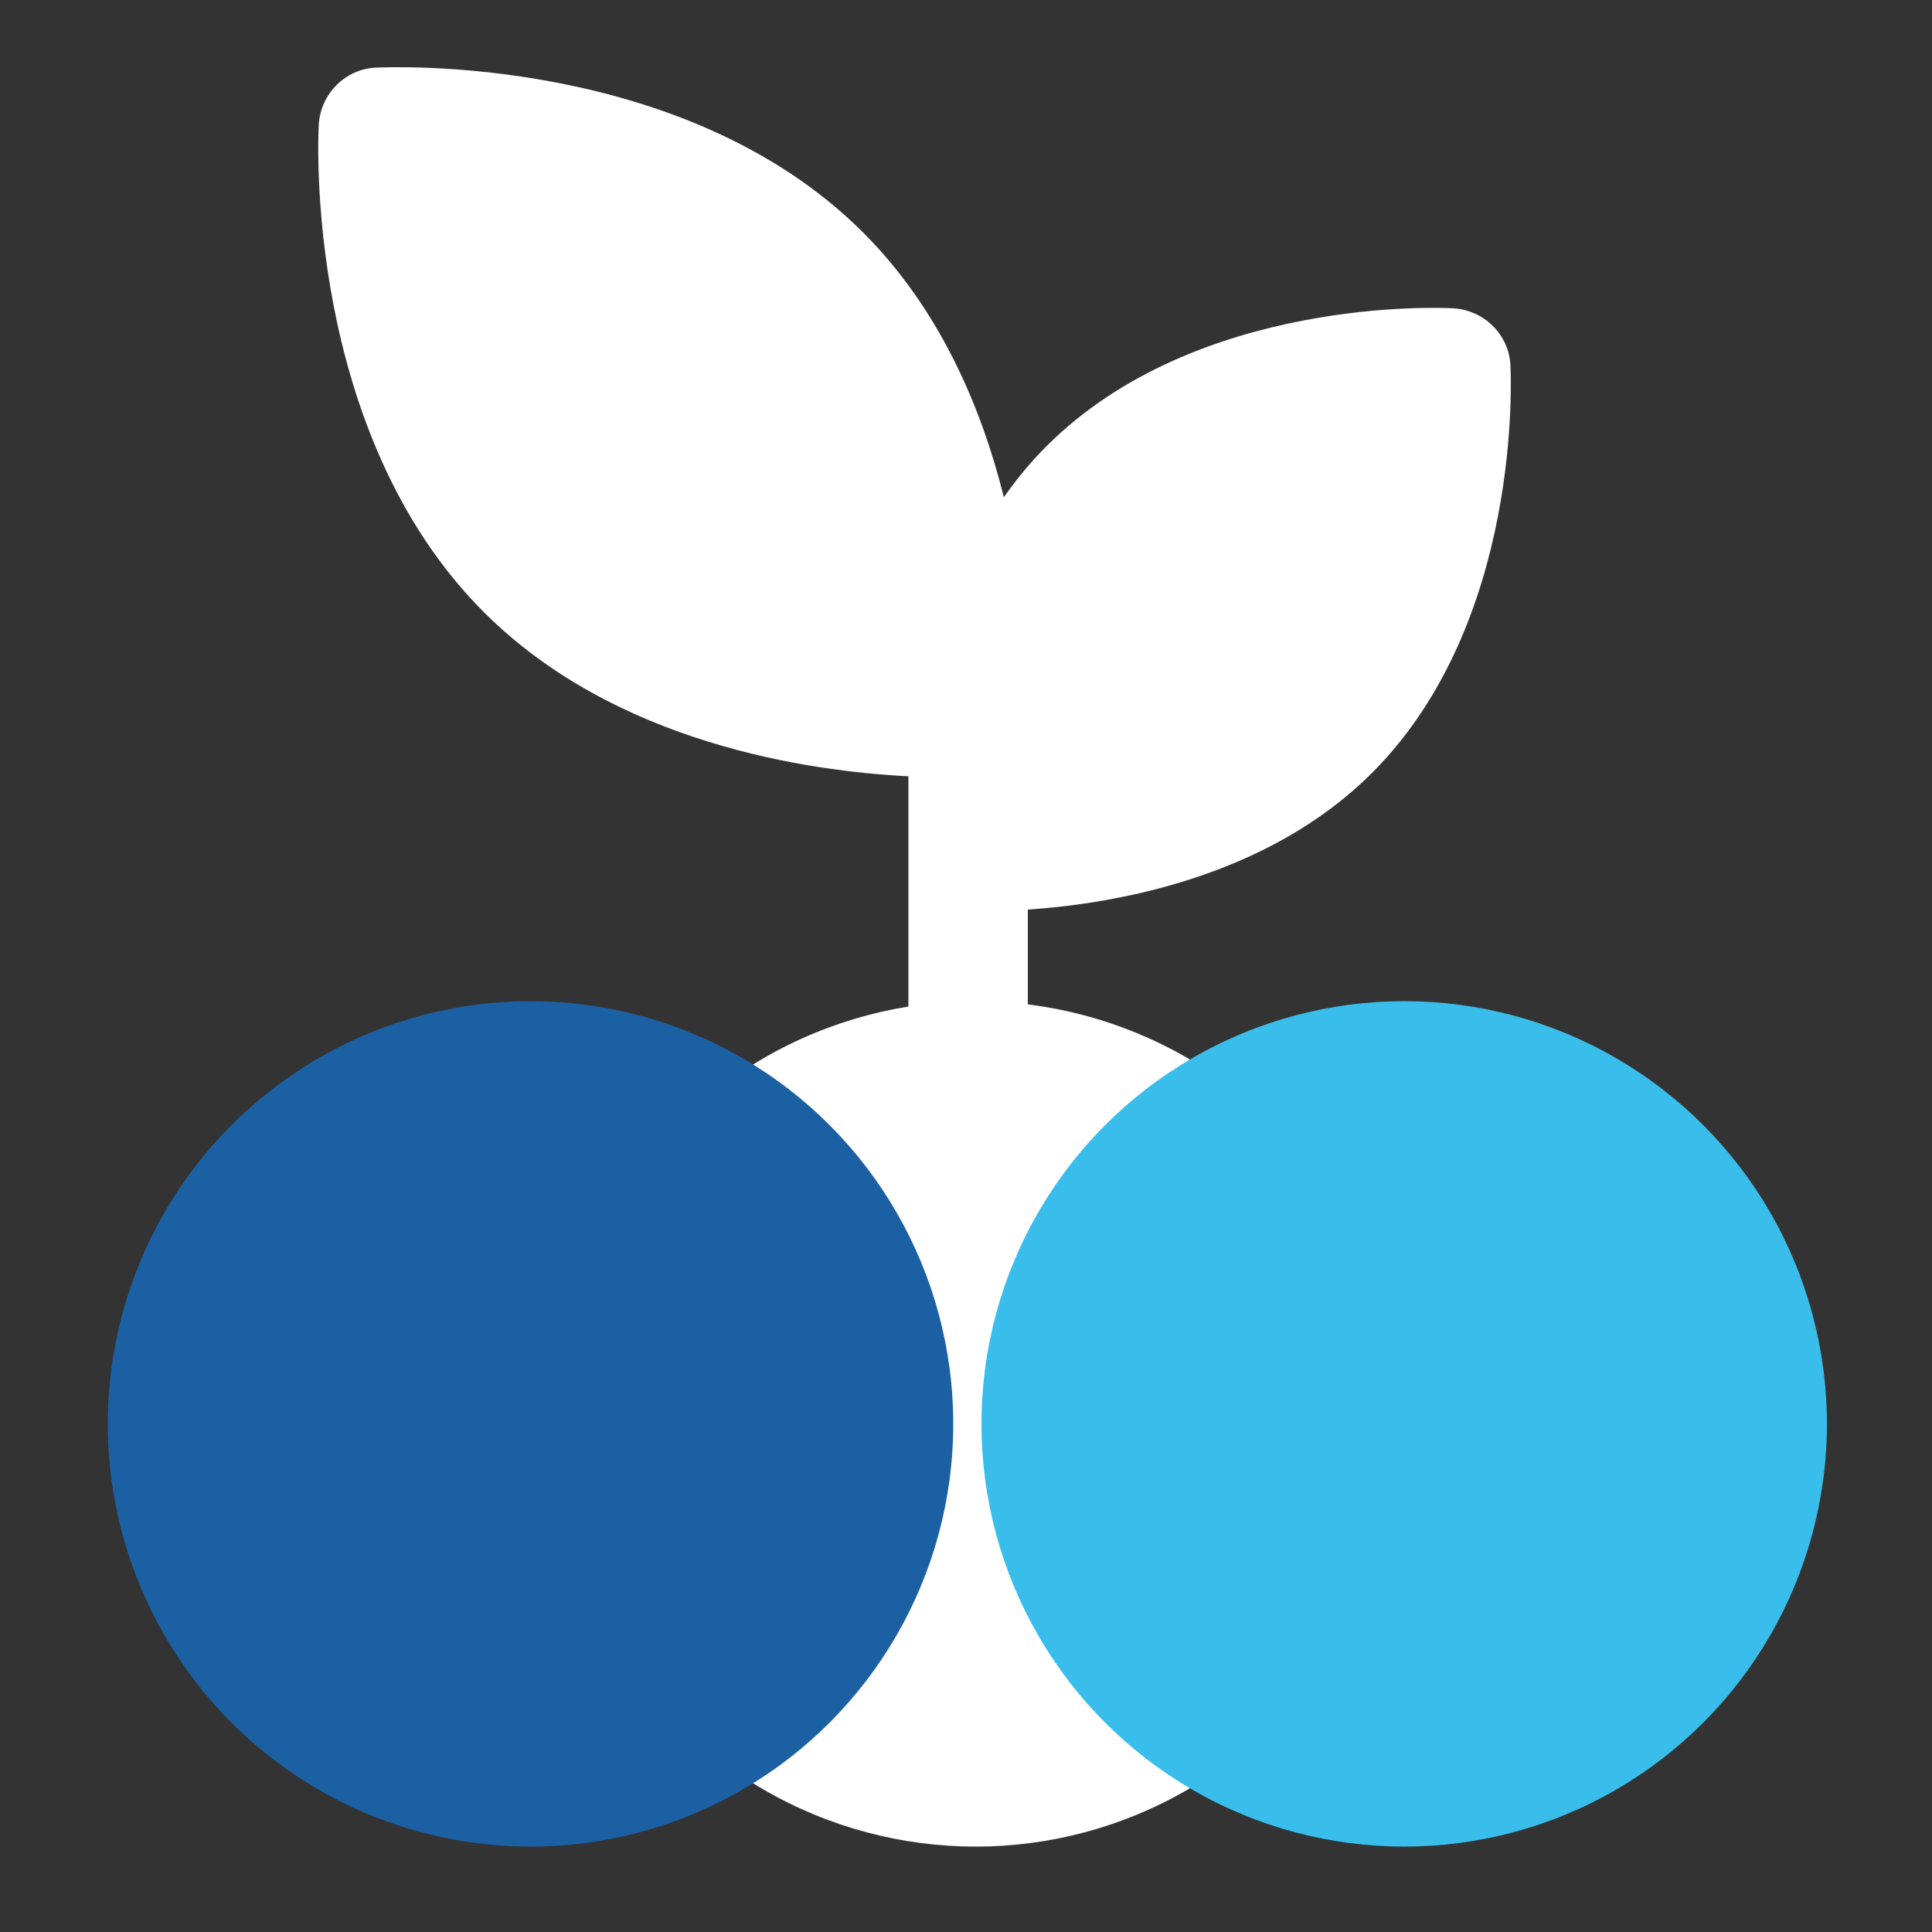 <?xml version="1.0" encoding="utf-8"?>
<!-- Generator: Adobe Illustrator 24.3.0, SVG Export Plug-In . SVG Version: 6.00 Build 0)  -->
<svg version="1.1" xmlns="http://www.w3.org/2000/svg" xmlns:xlink="http://www.w3.org/1999/xlink" x="0px" y="0px"
	 viewBox="0 0 500 500" style="enable-background:new 0 0 500 500;" xml:space="preserve">
<rect x="0" y="0" width="500" height="500" fill="#333333" stroke="none"/>
<style type="text/css">
	.st0{fill:#FFFFFF;}
	.st1{fill:#39BEEC;}
	.st2{fill:#1B60A3;}
</style>
<g id="Layer_3">
</g>
<g id="Layer_4_1_">
</g>
<g id="Layer_2">
	<path class="st0" d="M266,330.6v-95.2c22.1-1.5,61.8-8.1,89.1-35.4C394.1,161,391,97.2,390.9,94.5c-0.4-7.9-6.8-14.2-14.7-14.7
		c-2.7-0.2-66.5-3.2-105.4,35.7c-4.1,4.1-7.8,8.6-11,13.2c-5.7-22.9-16.4-48.5-36.4-68.5c-46.5-46.5-123-42.8-126.2-42.7
		c-7.9,0.4-14.2,6.8-14.7,14.7c-0.2,3.2-3.8,79.7,42.7,126.2c34.1,34.1,84.2,41.2,109.9,42.5v129.7c5.1-0.6,10.3-0.9,15.5-0.9
		C255.7,329.8,260.9,330.1,266,330.6L266,330.6z"/>
</g>
<g id="Layer_1">
	<circle class="st0" cx="252.5" cy="368.5" r="109.4"/>
	<circle class="st1" cx="363.4" cy="368.5" r="109.4"/>
	<circle class="st2" cx="137.3" cy="368.5" r="109.4"/>
</g>
</svg>
